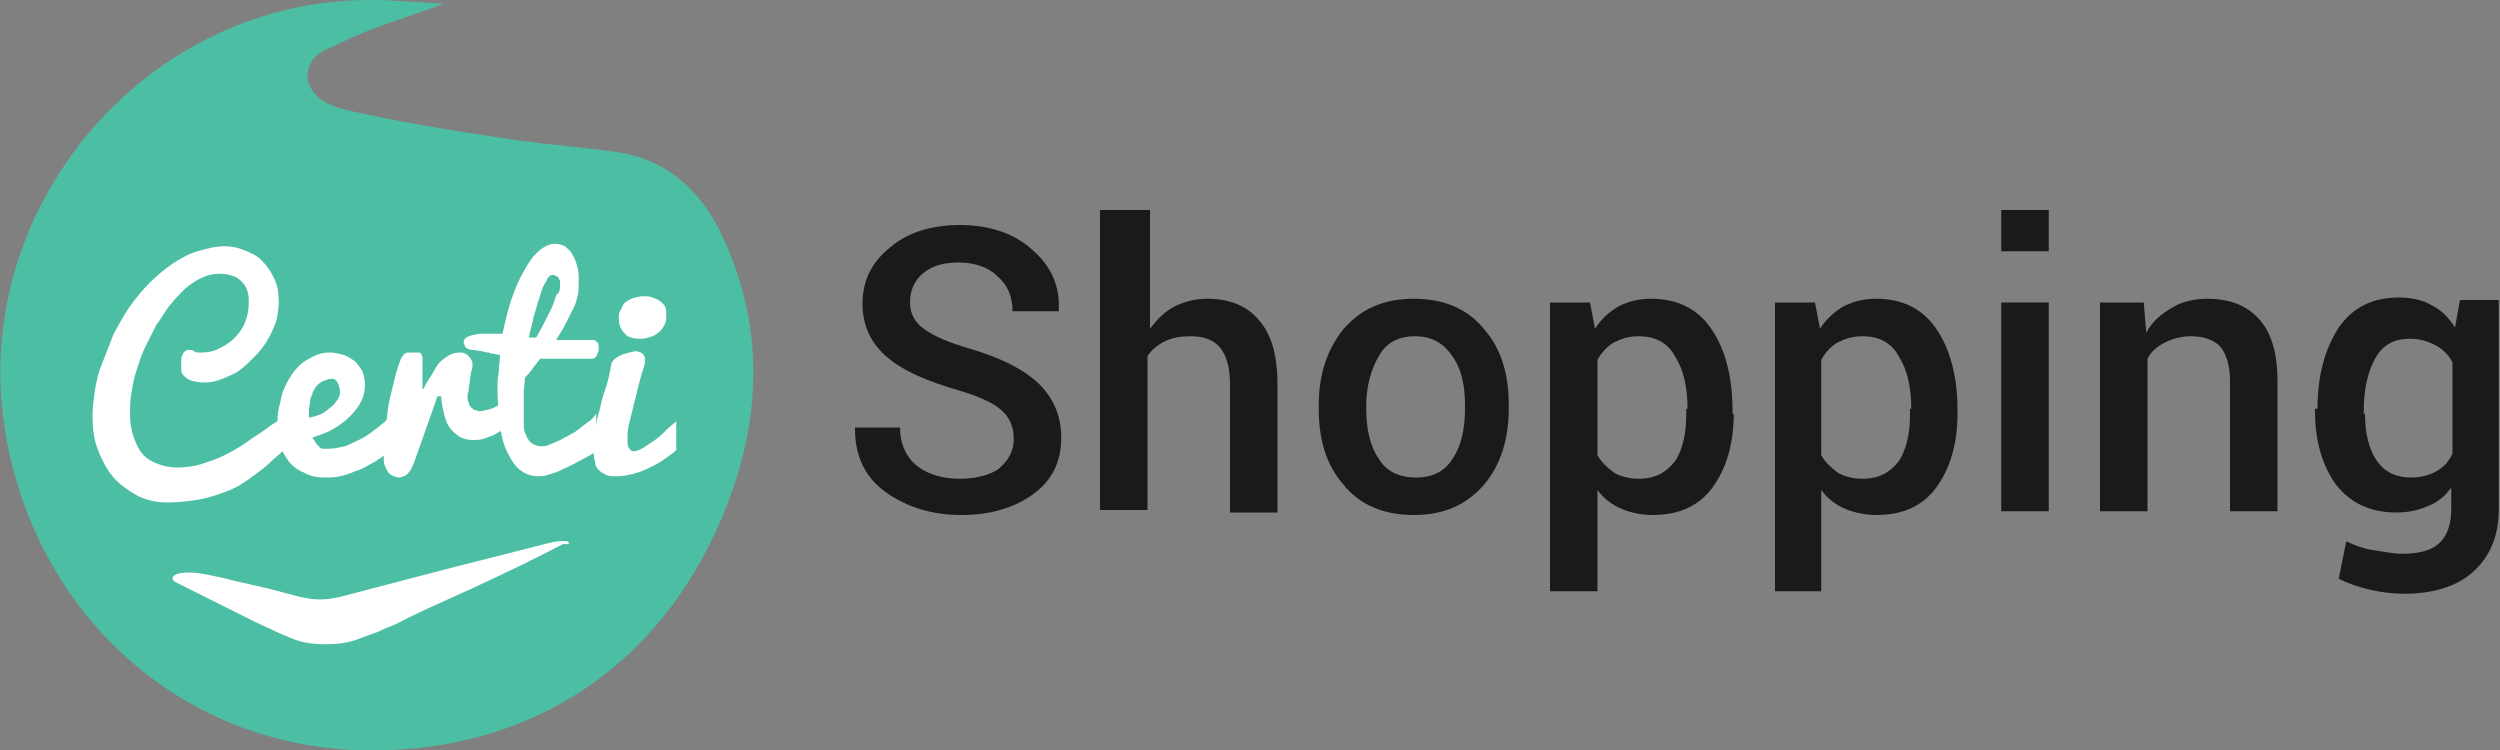 <?xml version="1.0" encoding="utf-8"?>
<!-- Generator: Adobe Illustrator 22.0.1, SVG Export Plug-In . SVG Version: 6.00 Build 0)  -->
<svg version="1.1" id="Layer_1" xmlns="http://www.w3.org/2000/svg" xmlns:xlink="http://www.w3.org/1999/xlink" x="0px" y="0px"
	 viewBox="0 0 200 60" style="enable-background:new 0 0 200 60;" xml:space="preserve">
<rect x="0" y="0" width="200" height="60" fill="#808080" stroke="none"/>
<style type="text/css">
	.st0{fill:#181A1C;}
	.st1{fill-rule:evenodd;clip-rule:evenodd;fill:#4CBEA4;}
	.st2{fill-rule:evenodd;clip-rule:evenodd;fill:#FFFFFF;}
	.st3{fill:#FFFFFF;}
</style>
<g>
	<g>
		<path class="st0" d="M81.1,35.1c0-0.9-0.3-1.7-1-2.3c-0.7-0.6-1.8-1.1-3.5-1.6c-2.4-0.7-4.3-1.5-5.6-2.6c-1.3-1.1-2-2.5-2-4.3
			c0-1.8,0.7-3.3,2.2-4.5c1.4-1.2,3.3-1.8,5.6-1.8c2.4,0,4.4,0.7,5.8,2c1.5,1.3,2.2,2.9,2.1,4.8l0,0.1H81c0-1.2-0.4-2.1-1.2-2.8
			C79.1,21.4,78,21,76.7,21c-1.3,0-2.2,0.3-2.9,0.9c-0.7,0.6-1,1.4-1,2.3c0,0.9,0.4,1.6,1.1,2.1c0.8,0.6,2,1.1,3.7,1.6
			c2.4,0.7,4.2,1.6,5.4,2.7c1.2,1.1,1.9,2.6,1.9,4.4c0,1.9-0.7,3.4-2.2,4.5c-1.5,1.1-3.4,1.7-5.8,1.7c-2.3,0-4.3-0.6-6-1.8
			c-1.7-1.2-2.5-2.9-2.5-5.1l0-0.1h3.6c0,1.3,0.5,2.4,1.4,3.1c0.9,0.7,2.1,1,3.4,1c1.3,0,2.4-0.3,3.1-0.8
			C80.7,36.8,81.1,36.1,81.1,35.1z"/>
		<path class="st0" d="M92,26.3c0.6-0.8,1.2-1.4,2-1.8c0.8-0.4,1.7-0.6,2.6-0.6c1.8,0,3.2,0.6,4.1,1.7c1,1.1,1.5,2.8,1.5,5.2v10.2
			h-3.8V30.7c0-1.3-0.3-2.3-0.8-2.9c-0.5-0.6-1.3-0.9-2.3-0.9c-0.8,0-1.5,0.1-2.1,0.4c-0.6,0.3-1.1,0.7-1.4,1.2v12.3h-3.8V16.8H92
			V26.3z"/>
		<path class="st0" d="M105.5,32.4c0-2.5,0.7-4.5,2-6.1c1.4-1.6,3.2-2.4,5.6-2.4c2.4,0,4.3,0.8,5.6,2.4c1.4,1.6,2,3.6,2,6.1v0.3
			c0,2.5-0.7,4.6-2,6.1c-1.4,1.6-3.2,2.4-5.6,2.4c-2.4,0-4.3-0.8-5.6-2.4c-1.4-1.6-2-3.6-2-6.1V32.4z M109.3,32.7c0,1.6,0.3,3,1,4
			c0.6,1,1.6,1.5,3,1.5c1.3,0,2.3-0.5,2.9-1.5c0.7-1,1-2.4,1-4v-0.3c0-1.6-0.3-2.9-1-3.9c-0.7-1-1.6-1.6-3-1.6
			c-1.3,0-2.3,0.5-2.9,1.6c-0.6,1-1,2.4-1,3.9V32.7z"/>
		<path class="st0" d="M138.7,33.1c0,2.4-0.6,4.4-1.7,5.9c-1.1,1.5-2.7,2.2-4.8,2.2c-0.9,0-1.8-0.2-2.5-0.5
			c-0.7-0.3-1.4-0.8-1.9-1.5v8.1h-3.8V24.2h3.2l0.4,2.1c0.5-0.8,1.2-1.4,1.9-1.8c0.8-0.4,1.6-0.6,2.6-0.6c2.1,0,3.7,0.8,4.8,2.4
			c1.1,1.6,1.7,3.8,1.7,6.5V33.1z M135,32.7c0-1.7-0.3-3.1-1-4.2c-0.6-1.1-1.6-1.6-2.9-1.6c-0.8,0-1.4,0.2-2,0.5
			c-0.5,0.3-1,0.8-1.3,1.4v7.6c0.3,0.6,0.8,1,1.3,1.4c0.5,0.3,1.2,0.5,2,0.5c1.3,0,2.2-0.5,2.9-1.4c0.6-0.9,0.9-2.2,0.9-3.7V32.7z"
			/>
		<path class="st0" d="M156.6,33.1c0,2.4-0.6,4.4-1.7,5.9c-1.1,1.5-2.7,2.2-4.8,2.2c-0.9,0-1.8-0.2-2.5-0.5
			c-0.7-0.3-1.4-0.8-1.9-1.5v8.1H142V24.2h3.2l0.4,2.1c0.5-0.8,1.2-1.4,1.9-1.8c0.8-0.4,1.6-0.6,2.6-0.6c2.1,0,3.7,0.8,4.8,2.4
			s1.7,3.8,1.7,6.5V33.1z M152.9,32.7c0-1.7-0.3-3.1-1-4.2c-0.6-1.1-1.6-1.6-2.9-1.6c-0.8,0-1.4,0.2-2,0.5c-0.5,0.3-1,0.8-1.3,1.4
			v7.6c0.3,0.6,0.8,1,1.3,1.4c0.5,0.3,1.2,0.5,2,0.5c1.3,0,2.2-0.5,2.9-1.4c0.6-0.9,0.9-2.2,0.9-3.7V32.7z"/>
		<path class="st0" d="M163.9,20.1h-3.8v-3.3h3.8V20.1z M163.9,40.9h-3.8V24.2h3.8V40.9z"/>
		<path class="st0" d="M171.5,24.2l0.2,2.4c0.5-0.9,1.2-1.5,2.1-2c0.8-0.5,1.8-0.7,2.8-0.7c1.7,0,3.1,0.5,4.1,1.6
			c1,1.1,1.5,2.7,1.5,5v10.4h-3.8V30.5c0-1.3-0.3-2.2-0.8-2.8c-0.5-0.5-1.3-0.8-2.3-0.8c-0.8,0-1.5,0.2-2.1,0.5
			c-0.6,0.3-1.1,0.7-1.4,1.3v12.2h-3.8V24.2H171.5z"/>
		<path class="st0" d="M185.4,32.7c0-2.7,0.6-4.8,1.7-6.5c1.1-1.6,2.7-2.4,4.8-2.4c1,0,1.9,0.2,2.6,0.6c0.8,0.4,1.4,1,1.9,1.8
			l0.4-2.2h3.1v16.7c0,2.2-0.7,3.8-2,5c-1.3,1.2-3.2,1.8-5.6,1.8c-0.8,0-1.7-0.1-2.6-0.3c-0.9-0.2-1.8-0.5-2.6-0.9l0.6-3
			c0.6,0.3,1.4,0.6,2.1,0.7s1.6,0.3,2.4,0.3c1.4,0,2.4-0.3,3-0.9c0.6-0.6,0.9-1.5,0.9-2.7v-1.7c-0.5,0.7-1.1,1.2-1.9,1.5
			c-0.7,0.3-1.5,0.5-2.5,0.5c-2,0-3.6-0.7-4.8-2.2c-1.1-1.5-1.7-3.5-1.7-5.9V32.7z M189.2,33.1c0,1.5,0.3,2.8,0.9,3.7
			c0.6,0.9,1.5,1.4,2.8,1.4c0.8,0,1.5-0.2,2-0.5c0.6-0.3,1-0.8,1.3-1.4v-7.3c-0.3-0.6-0.8-1.1-1.4-1.4c-0.6-0.3-1.2-0.5-2-0.5
			c-1.3,0-2.2,0.5-2.8,1.6c-0.6,1.1-0.9,2.5-0.9,4.2V33.1z"/>
	</g>
	<g>
		<g>
			<path id="XMLID_10_" class="st1" d="M35.5,0.3C33.3,0.2,31.6,0,29.9,0C11.6-0.2-2.8,16.9,0.5,35C3,49,14.1,59.3,28.2,60
				c13.7,0.6,25.4-6.5,30.4-20.8c2.4-6.9,2.3-13.8-0.9-20.5c-1.8-3.7-4.6-6.1-8.8-6.6c-3-0.4-6-0.6-9-1.1c-4.1-0.6-8.2-1.3-12.2-2.2
				c-1.2-0.3-2.8-0.9-3.1-2.5c-0.1-2,1.6-2.3,2.7-2.9C29.7,2.2,32.3,1.5,35.5,0.3z"/>
			<path id="XMLID_9_" class="st2" d="M45.4,43.3c-0.8-0.1-1.7,0.2-2.5,0.4l-6.7,1.7c-3,0.8-5.8,1.5-8.8,2.3c-2,0.5-2.9,0.2-5.1-0.4
				c-1.5-0.4-3.1-0.7-4.6-1.1c-0.6-0.1-1.6-0.4-2.6-0.4c-1.3,0-1.6,0.5-1,0.8l6.4,3.2c0.7,0.3,2.7,1.3,3.5,1.5
				c0.7,0.2,1.8,0.3,3,0.2c1.3-0.1,2.1-0.6,3.1-0.9c0.3-0.1,0.6-0.3,0.9-0.4c0.6-0.2,1.1-0.5,1.7-0.8c0.6-0.3,1.1-0.5,1.7-0.8
				l3.3-1.5c2.4-1.1,5.1-2.4,7.4-3.6C45.4,43.6,45.7,43.5,45.4,43.3L45.4,43.3z"/>
		</g>
		<g>
			<path class="st3" d="M24.6,34.7c-0.3,0.1-0.7,0.3-1,0.6c-0.3,0.2-0.6,0.5-1,0.8c-0.3,0.3-0.7,0.6-1,0.9c-0.3,0.3-0.7,0.6-1.1,0.9
				c-0.4,0.3-0.8,0.6-1.3,0.9c-0.5,0.3-1,0.5-1.6,0.7c-0.6,0.2-1.2,0.4-1.9,0.5c-0.7,0.1-1.5,0.2-2.3,0.2c-0.9,0-1.8-0.2-2.5-0.6
				c-0.7-0.4-1.4-0.9-1.9-1.5c-0.5-0.6-0.9-1.4-1.2-2.2c-0.3-0.8-0.4-1.7-0.4-2.7c0-0.6,0.1-1.3,0.2-2c0.1-0.7,0.3-1.5,0.6-2.2
				c0.3-0.8,0.6-1.5,0.9-2.3c0.4-0.7,0.8-1.5,1.3-2.2c0.5-0.7,1-1.3,1.6-1.9c0.6-0.6,1.2-1.1,1.8-1.5c0.6-0.4,1.3-0.8,2-1
				c0.7-0.2,1.4-0.4,2.2-0.4c0.5,0,1,0.1,1.5,0.3c0.5,0.2,1,0.4,1.4,0.8s0.7,0.8,1,1.4c0.3,0.6,0.4,1.2,0.4,2c0,0.5-0.1,1-0.2,1.5
				c-0.2,0.5-0.4,1-0.7,1.5c-0.3,0.5-0.6,0.9-1,1.3c-0.4,0.4-0.8,0.8-1.2,1.1c-0.4,0.3-0.9,0.5-1.4,0.7c-0.5,0.2-0.9,0.3-1.4,0.3
				c-0.6,0-1.1-0.1-1.4-0.3c-0.3-0.2-0.5-0.4-0.5-0.7c0-0.1,0-0.1,0-0.2c0-0.1,0-0.2,0-0.2c0-0.1,0-0.3,0-0.4c0-0.1,0-0.3,0.1-0.4
				c0-0.1,0.1-0.2,0.2-0.3c0.1-0.1,0.2-0.1,0.3-0.1c0.1,0,0.2,0,0.2,0c0.1,0,0.1,0,0.2,0.1c0.1,0,0.2,0.1,0.3,0.1c0.1,0,0.2,0,0.4,0
				c0.4,0,0.9-0.1,1.3-0.3c0.4-0.2,0.9-0.5,1.2-0.8c0.4-0.4,0.7-0.8,0.9-1.3c0.2-0.5,0.3-1,0.3-1.6c0-0.3,0-0.6-0.1-0.9
				c-0.1-0.3-0.2-0.5-0.4-0.7c-0.2-0.2-0.4-0.4-0.7-0.5c-0.3-0.1-0.6-0.2-1.1-0.2c-0.5,0-1,0.1-1.4,0.3c-0.5,0.2-0.9,0.5-1.4,0.9
				c-0.4,0.4-0.8,0.8-1.2,1.3c-0.4,0.5-0.7,1.1-1.1,1.6c-0.3,0.6-0.6,1.2-0.9,1.8c-0.3,0.6-0.5,1.3-0.7,1.9
				c-0.2,0.6-0.3,1.2-0.4,1.8c-0.1,0.6-0.1,1.1-0.1,1.6c0,0.7,0.1,1.3,0.3,1.9c0.2,0.5,0.4,1,0.7,1.3c0.3,0.4,0.7,0.6,1.2,0.8
				c0.5,0.2,1,0.3,1.6,0.3c0.7,0,1.4-0.1,2-0.3c0.6-0.2,1.2-0.4,1.8-0.7c0.6-0.3,1.1-0.6,1.7-1c0.5-0.4,1.1-0.7,1.6-1.1
				c0.5-0.4,1.1-0.7,1.6-1.1c0.6-0.3,1.1-0.6,1.8-0.9V34.7z"/>
			<path class="st3" d="M26,38.2c-0.6,0-1.2-0.1-1.7-0.4c-0.5-0.2-0.9-0.5-1.2-0.9c-0.3-0.4-0.6-0.9-0.7-1.4
				c-0.2-0.5-0.2-1.1-0.2-1.6c0-0.4,0-0.8,0.1-1.2c0.1-0.4,0.2-0.9,0.3-1.3c0.2-0.4,0.3-0.8,0.6-1.2c0.2-0.4,0.5-0.7,0.8-1
				c0.3-0.3,0.7-0.5,1.1-0.7c0.4-0.2,0.8-0.3,1.3-0.3c0.4,0,0.7,0.1,1.1,0.2c0.3,0.1,0.6,0.3,0.9,0.5c0.2,0.2,0.4,0.5,0.6,0.8
				c0.1,0.3,0.2,0.7,0.2,1.1c0,0.4-0.1,0.9-0.3,1.3c-0.2,0.4-0.5,0.8-0.9,1.2c-0.4,0.4-0.8,0.7-1.3,1c-0.5,0.3-1.1,0.5-1.7,0.7
				c0.1,0.2,0.2,0.3,0.3,0.5c0.1,0.1,0.2,0.2,0.3,0.3c0.1,0.1,0.2,0.1,0.3,0.1c0.1,0,0.2,0,0.4,0c0.4,0,0.8-0.1,1.3-0.2
				c0.5-0.2,0.9-0.4,1.3-0.6c0.4-0.2,0.8-0.5,1.2-0.8c0.4-0.3,0.7-0.6,1-0.8l1.3,1.4c-0.6,0.6-1.2,1.2-1.9,1.7
				c-0.3,0.2-0.6,0.4-1,0.6c-0.3,0.2-0.7,0.4-1.1,0.5c-0.4,0.2-0.8,0.3-1.2,0.4C26.8,38.2,26.4,38.2,26,38.2z M24.7,33.4
				c0.2,0,0.5-0.1,0.8-0.2c0.3-0.1,0.6-0.3,0.8-0.5c0.3-0.2,0.5-0.4,0.6-0.6c0.2-0.2,0.3-0.5,0.3-0.7c0-0.3-0.1-0.6-0.2-0.8
				c-0.1-0.2-0.3-0.3-0.4-0.3c-0.3,0-0.5,0.1-0.8,0.2c-0.2,0.1-0.4,0.3-0.5,0.4c-0.1,0.2-0.3,0.4-0.3,0.6c-0.1,0.2-0.2,0.4-0.2,0.7
				c0,0.2-0.1,0.4-0.1,0.7C24.7,33,24.7,33.2,24.7,33.4z"/>
			<path class="st3" d="M30.7,36.1c0-0.3,0-0.7,0.1-1.1c0-0.4,0.1-0.8,0.1-1.3c0.1-0.4,0.1-0.9,0.2-1.4c0.1-0.5,0.2-0.9,0.3-1.3
				c0.1-0.4,0.2-0.8,0.3-1.2c0.1-0.4,0.2-0.6,0.3-0.9c0.1-0.2,0.1-0.3,0.2-0.4c0.1-0.1,0.1-0.2,0.2-0.2c0.1-0.1,0.2-0.1,0.3-0.1
				c0.1,0,0.2,0,0.4,0c0.2,0,0.3,0,0.4,0c0.1,0,0.2,0.1,0.2,0.1c0,0.1,0.1,0.2,0.1,0.3c0,0.1,0,0.3,0,0.5c0,0.3,0,0.6,0,0.9
				c0,0.4,0,0.7,0,1.1h0.1c0.1-0.3,0.3-0.6,0.5-0.9c0.2-0.3,0.4-0.7,0.6-1c0.2-0.3,0.5-0.5,0.8-0.7c0.3-0.2,0.6-0.3,1-0.3
				c0.1,0,0.3,0,0.4,0.1c0.1,0,0.2,0.1,0.3,0.2c0.1,0.1,0.2,0.2,0.2,0.3c0.1,0.1,0.1,0.3,0.1,0.4c0,0.1,0,0.3-0.1,0.5
				c0,0.2-0.1,0.4-0.1,0.7c0,0.2-0.1,0.5-0.1,0.7c0,0.2-0.1,0.4-0.1,0.5c0,0.2,0,0.5,0.1,0.6c0,0.2,0.1,0.3,0.2,0.4
				c0.1,0.1,0.2,0.2,0.3,0.2c0.1,0,0.2,0.1,0.3,0.1c0.3,0,0.6-0.1,1-0.2c0.3-0.1,0.6-0.3,0.9-0.5c0.3-0.2,0.6-0.4,0.9-0.7L40.8,34
				c-0.2,0.1-0.4,0.2-0.6,0.4c-0.2,0.1-0.5,0.3-0.7,0.4c-0.3,0.1-0.5,0.2-0.8,0.3c-0.3,0.1-0.6,0.1-0.8,0.1c-0.5,0-0.9-0.1-1.2-0.3
				c-0.3-0.2-0.6-0.5-0.8-0.8c-0.2-0.3-0.3-0.7-0.4-1.1c-0.1-0.4-0.2-0.9-0.2-1.3H35l-1.8,5.1c-0.1,0.3-0.2,0.5-0.3,0.7
				c-0.1,0.2-0.2,0.3-0.3,0.4c-0.1,0.1-0.2,0.2-0.3,0.2c-0.1,0-0.2,0.1-0.3,0.1c-0.3,0-0.5-0.1-0.7-0.2c-0.2-0.1-0.3-0.3-0.4-0.5
				c-0.1-0.2-0.2-0.4-0.2-0.7C30.7,36.6,30.7,36.3,30.7,36.1z"/>
			<path class="st3" d="M48.1,35.9c-0.7,0.4-1.2,0.7-1.8,1c-0.5,0.3-1,0.5-1.4,0.7s-0.8,0.3-1.1,0.4c-0.3,0.1-0.6,0.1-0.8,0.1
				c-0.5,0-1-0.2-1.4-0.5c-0.4-0.3-0.7-0.8-1-1.4c-0.3-0.6-0.5-1.3-0.6-2.2c-0.1-0.8-0.2-1.8-0.2-2.9c0-0.4,0-0.9,0.1-1.3
				c0-0.5,0.1-0.9,0.1-1.4c-0.2,0-0.4-0.1-0.5-0.1c-0.1,0-0.2,0-0.4-0.1c-0.1,0-0.3,0-0.5-0.1c-0.2,0-0.5-0.1-0.8-0.1
				c-0.2,0-0.3-0.1-0.4-0.1c-0.1-0.1-0.2-0.1-0.2-0.2c0-0.1-0.1-0.2-0.1-0.2c0-0.1,0-0.2,0-0.2c0-0.1,0.1-0.2,0.2-0.3
				c0.1-0.1,0.3-0.1,0.5-0.2c0.2,0,0.4-0.1,0.7-0.1c0.3,0,0.5,0,0.7,0c0.2,0,0.4,0,0.6,0c0.2,0,0.3,0,0.4,0c0.2-0.9,0.4-1.8,0.7-2.7
				c0.3-0.9,0.6-1.6,1-2.3c0.4-0.7,0.7-1.2,1.2-1.6c0.4-0.4,0.9-0.6,1.3-0.6c0.3,0,0.6,0.1,0.8,0.2c0.2,0.2,0.5,0.4,0.6,0.7
				c0.2,0.3,0.3,0.6,0.4,1c0.1,0.4,0.1,0.8,0.1,1.2c0,0.3,0,0.7-0.1,1.1c-0.1,0.4-0.2,0.8-0.4,1.1c-0.2,0.4-0.4,0.8-0.6,1.2
				c-0.2,0.4-0.5,0.8-0.7,1.2c0.1,0,0.2,0,0.3,0c0.1,0,0.3,0,0.5,0c0.2,0,0.4,0,0.6,0c0.2,0,0.4,0,0.6,0c0.2,0,0.4,0,0.6,0
				c0.2,0,0.3,0,0.4,0c0.1,0,0.2,0.1,0.3,0.2c0.1,0.1,0.1,0.3,0.1,0.5c0,0.2-0.1,0.4-0.2,0.6c-0.1,0.2-0.3,0.2-0.5,0.2h-4
				c-0.2,0.3-0.4,0.5-0.6,0.8c-0.2,0.3-0.4,0.5-0.6,0.7c0,0.4-0.1,0.8-0.1,1.3c0,0.2,0,0.4,0,0.6c0,0.2,0,0.4,0,0.6
				c0,0.2,0,0.4,0,0.5c0,0.2,0,0.3,0,0.5c0,0.4,0,0.7,0.1,0.9c0.1,0.3,0.2,0.5,0.3,0.6c0.1,0.2,0.3,0.3,0.5,0.4
				c0.2,0.1,0.4,0.1,0.6,0.1c0.1,0,0.3,0,0.5-0.1c0.2-0.1,0.5-0.2,0.7-0.3c0.3-0.1,0.5-0.3,0.8-0.4c0.3-0.2,0.6-0.3,0.8-0.5
				c0.3-0.2,0.5-0.4,0.8-0.6c0.3-0.2,0.5-0.4,0.7-0.7V35.9z M44.8,22.9c0-0.1,0-0.2,0-0.3c0-0.1,0-0.2-0.1-0.3
				c0-0.1-0.1-0.2-0.2-0.2c-0.1-0.1-0.2-0.1-0.3-0.1c-0.2,0-0.4,0.2-0.5,0.5c-0.2,0.3-0.4,0.7-0.5,1.2c-0.2,0.5-0.3,1-0.5,1.6
				c-0.1,0.6-0.3,1.2-0.4,1.7c0.1,0,0.2,0,0.3,0c0.1,0,0.2,0,0.3,0c0.2-0.4,0.4-0.7,0.6-1.1c0.2-0.4,0.4-0.8,0.6-1.2
				c0.2-0.4,0.3-0.8,0.4-1.1C44.8,23.4,44.8,23.1,44.8,22.9z"/>
			<path class="st3" d="M54.1,36c-0.2,0.2-0.6,0.5-0.9,0.7c-0.4,0.3-0.8,0.5-1.2,0.7c-0.4,0.2-0.9,0.4-1.3,0.5
				c-0.4,0.1-0.9,0.2-1.3,0.2c-0.4,0-0.7,0-0.9-0.1c-0.2-0.1-0.4-0.2-0.6-0.4c-0.2-0.2-0.3-0.4-0.3-0.7c-0.1-0.3-0.1-0.5-0.1-0.9
				c0-0.4,0-0.9,0.1-1.5c0.1-0.6,0.2-1.2,0.4-1.8c0.1-0.6,0.3-1.2,0.5-1.8c0.2-0.6,0.3-1.2,0.4-1.7c0-0.2,0.1-0.3,0.3-0.5
				c0.1-0.1,0.3-0.2,0.5-0.3c0.2-0.1,0.4-0.1,0.6-0.2c0.2,0,0.4-0.1,0.5-0.1c0.3,0,0.5,0.1,0.6,0.2c0.1,0.1,0.2,0.2,0.2,0.4
				c0,0.2,0,0.4-0.1,0.7c-0.1,0.3-0.2,0.6-0.3,1c-0.1,0.4-0.2,0.7-0.3,1.2c-0.1,0.4-0.2,0.8-0.3,1.2c-0.1,0.4-0.2,0.8-0.3,1.2
				c-0.1,0.4-0.1,0.8-0.1,1.1c0,0.3,0,0.6,0.1,0.7c0.1,0.2,0.2,0.3,0.4,0.3c0.2,0,0.5-0.1,0.8-0.3c0.3-0.2,0.6-0.4,0.9-0.6
				c0.3-0.2,0.6-0.5,0.9-0.8c0.3-0.3,0.6-0.5,0.8-0.7V36z M49.5,25.4c0-0.2,0-0.3,0.1-0.5c0.1-0.2,0.2-0.4,0.3-0.6
				c0.2-0.2,0.4-0.3,0.6-0.4c0.3-0.1,0.6-0.2,1-0.2c0.2,0,0.5,0,0.7,0.1c0.2,0.1,0.4,0.1,0.6,0.3c0.2,0.1,0.3,0.3,0.4,0.4
				c0.1,0.2,0.1,0.4,0.1,0.7c0,0.2,0,0.5-0.1,0.7c-0.1,0.2-0.2,0.4-0.4,0.6c-0.2,0.2-0.4,0.3-0.6,0.4c-0.3,0.1-0.6,0.2-0.9,0.2
				c-0.6,0-1.1-0.1-1.3-0.4C49.6,26.3,49.5,25.9,49.5,25.4z"/>
		</g>
	</g>
</g>
</svg>
